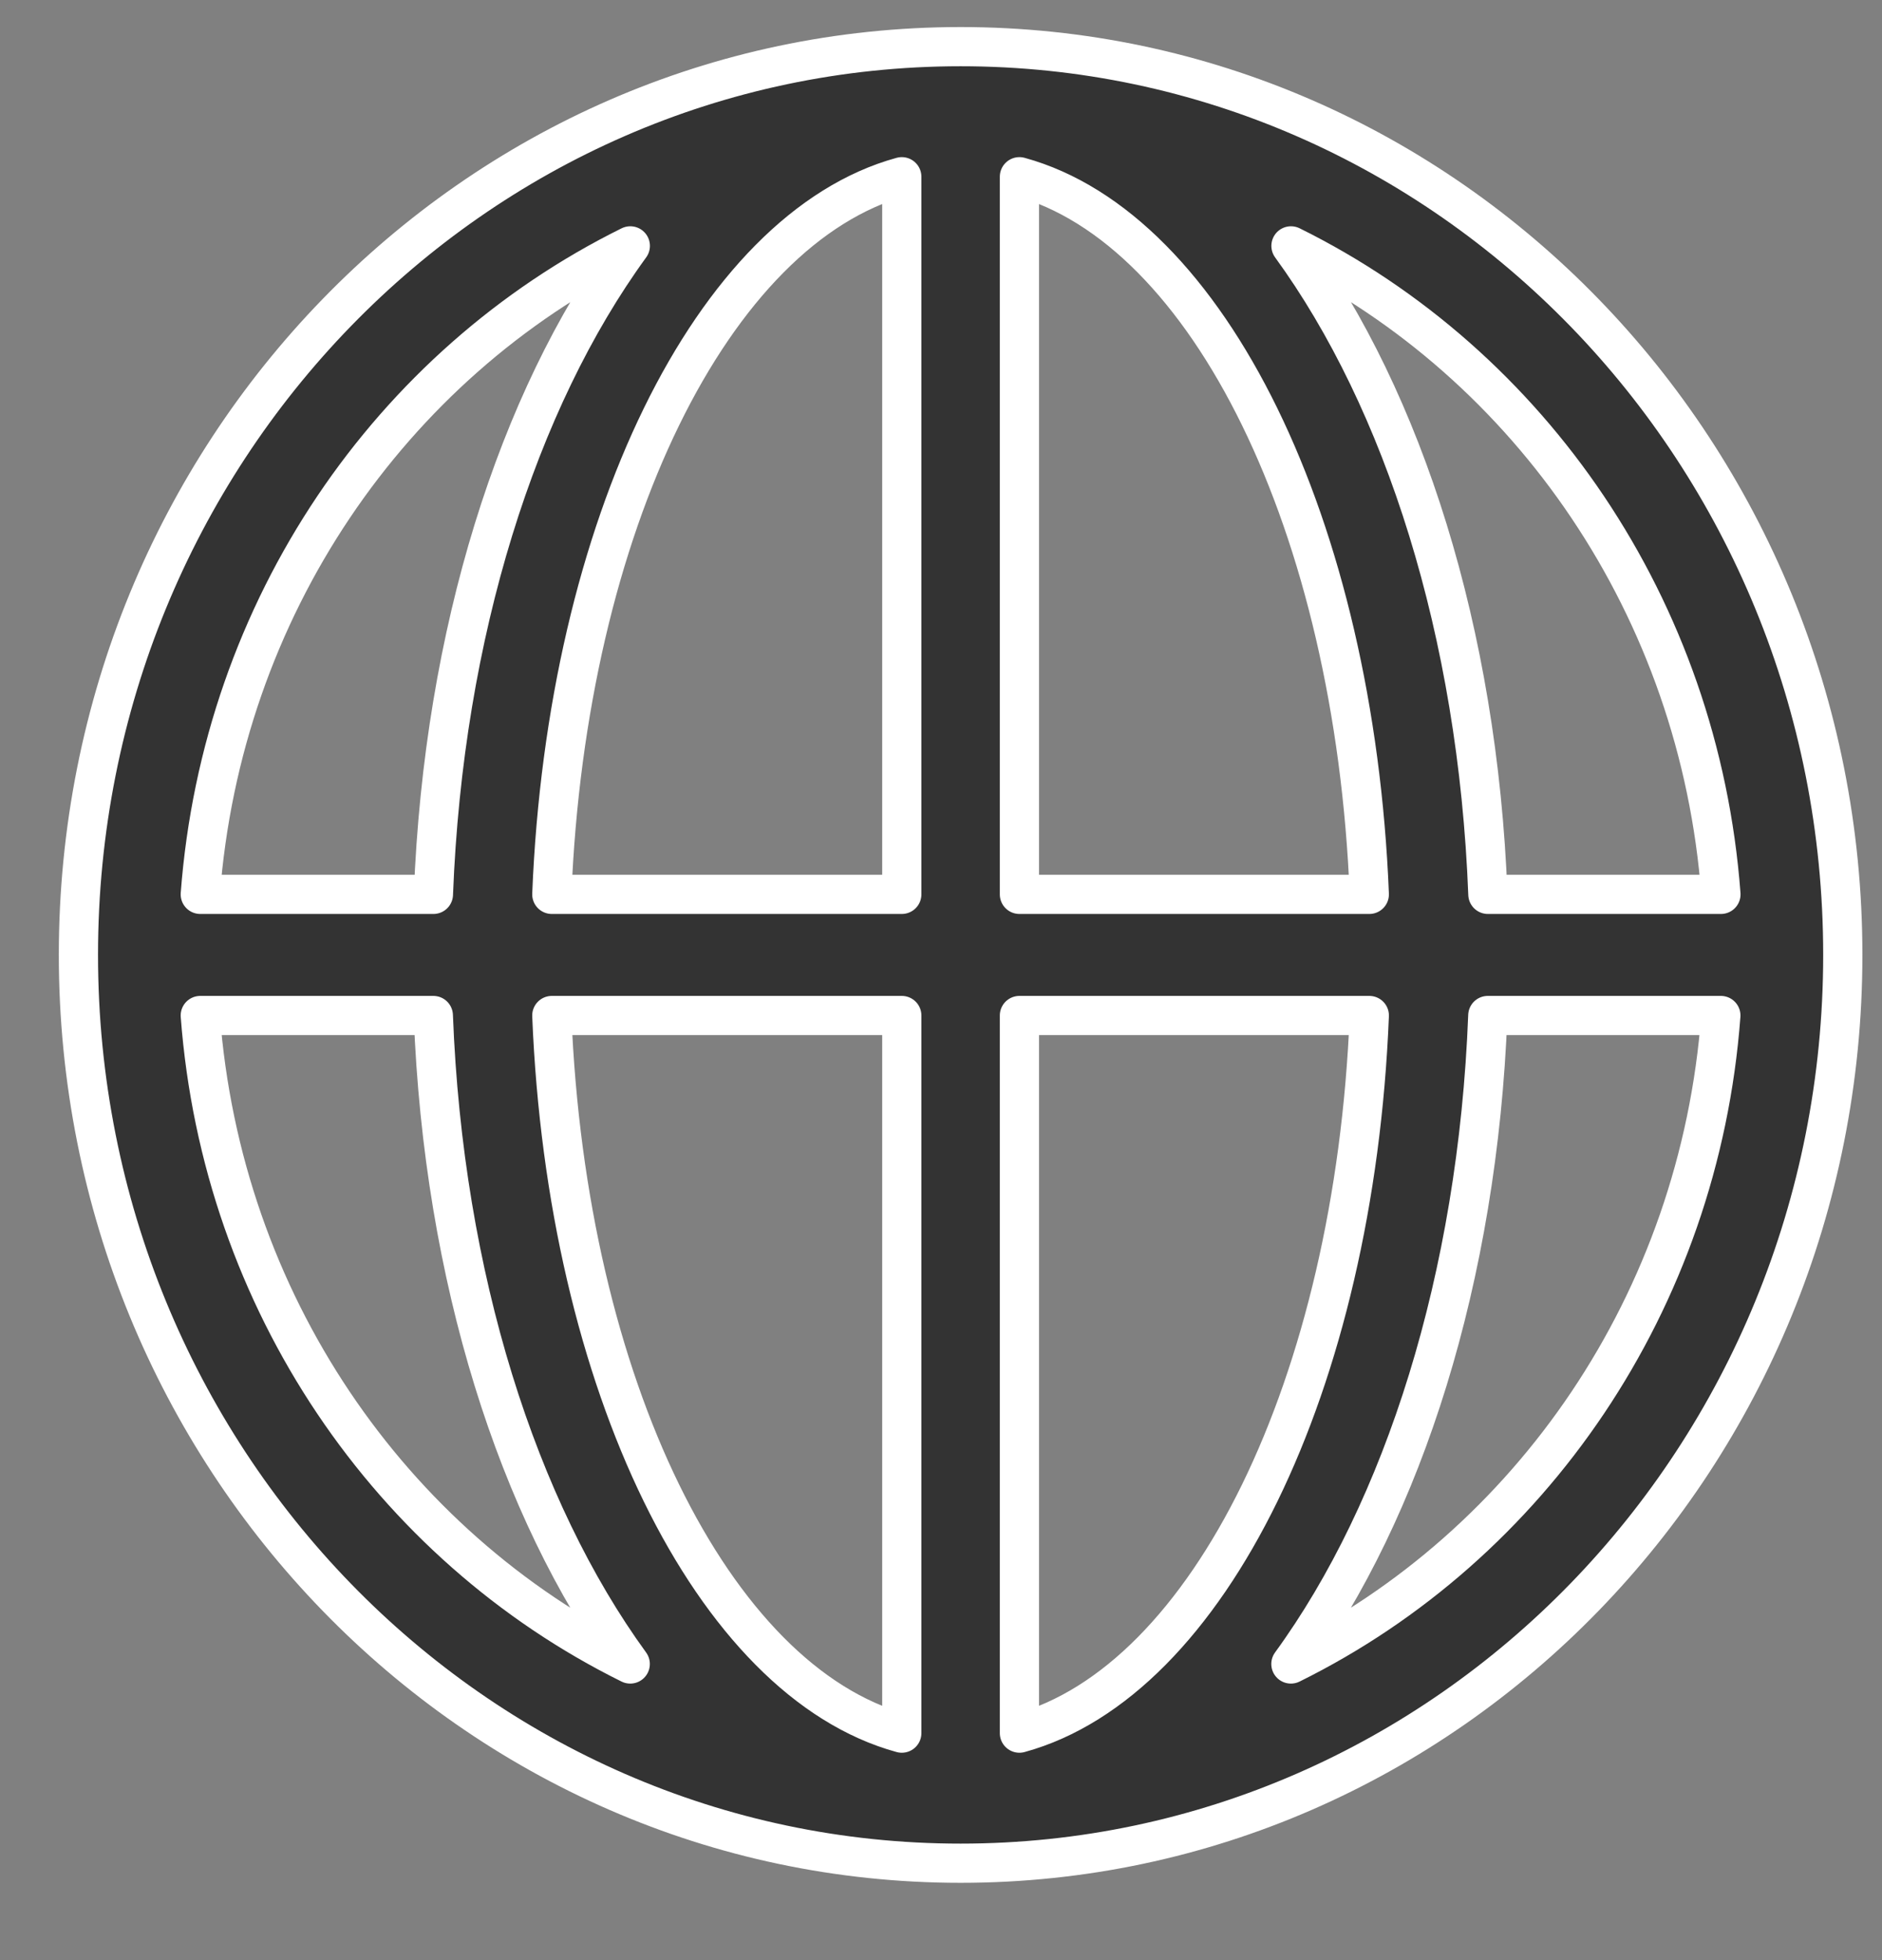 <svg width="24" height="25" viewBox="0 0 24 25" fill="none" xmlns="http://www.w3.org/2000/svg">
<rect x="0" y="0" width="24" height="25" fill="#808080" stroke="none"/>
<path d="M12.25 0.595C6.035 0.595 1 5.78 1 12.179C1 18.579 6.035 23.764 12.25 23.764C18.465 23.764 23.5 18.579 23.5 12.179C23.5 5.78 18.465 0.595 12.25 0.595ZM21.946 11.407H18.974C18.846 8.063 17.898 5.108 16.463 3.136C19.519 4.648 21.672 7.754 21.946 11.407ZM17.462 11.407H13V2.254C15.411 2.915 17.273 6.708 17.462 11.407ZM11.5 2.254V11.407H7.037C7.226 6.708 9.089 2.915 11.5 2.254ZM8.038 3.136C6.603 5.108 5.656 8.063 5.527 11.407H2.554C2.829 7.754 4.981 4.648 8.038 3.136ZM2.554 12.952H5.526C5.654 16.296 6.603 19.251 8.037 21.223C4.981 19.711 2.829 16.605 2.554 12.952ZM7.037 12.952H11.5V22.105C9.089 21.444 7.226 17.65 7.037 12.952ZM13 22.105V12.952H17.462C17.273 17.65 15.411 21.444 13 22.105ZM16.462 21.223C17.898 19.251 18.844 16.296 18.973 12.952H21.945C21.672 16.605 19.519 19.711 16.462 21.223Z" fill="#333333" stroke="white" stroke-width="0.5" stroke-linejoin="round"/>
</svg>

